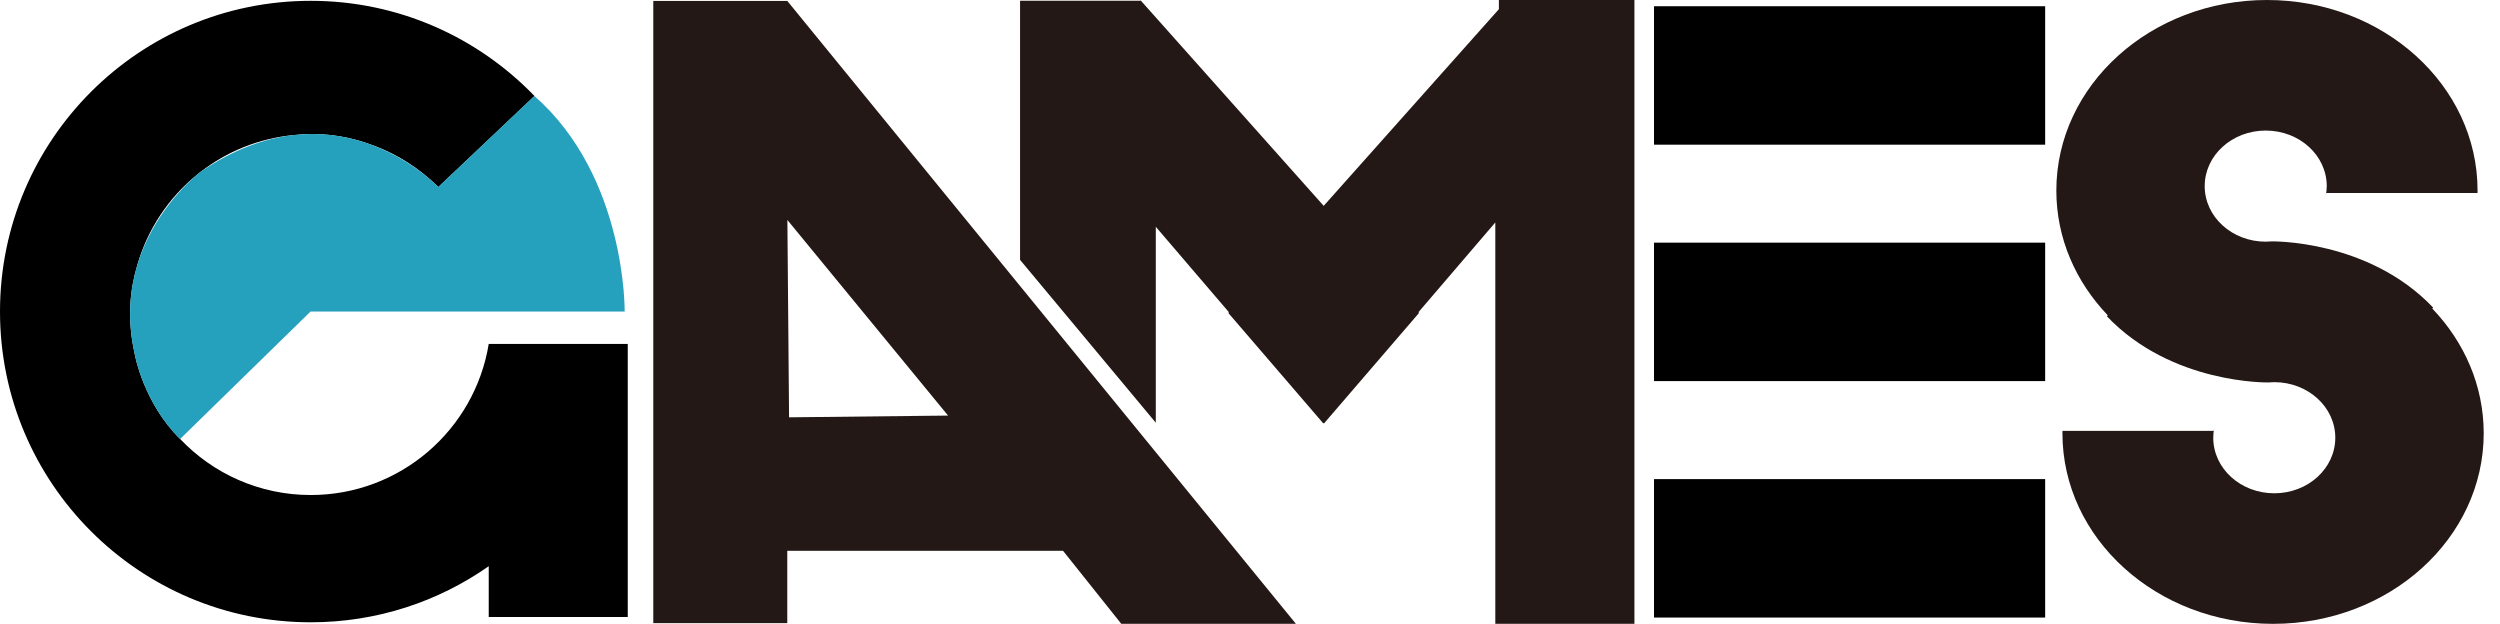 <?xml version="1.0" encoding="UTF-8"?>
<svg id="_레이어_1" data-name="레이어 1" xmlns="http://www.w3.org/2000/svg" viewBox="0 0 517 129">
  <defs>
    <style>
      .cls-1 {
        fill: #25a0bd;
      }

      .cls-2 {
        fill: none;
      }

      .cls-3 {
        fill: #231815;
      }
    </style>
  </defs>
  <g>
    <path class="cls-2" d="M41.5,35.51c6.86-4.69,13.3-6.9,19.11-7.57-7.16.69-13.71,3.41-19.11,7.57Z"/>
    <path class="cls-2" d="M75.27,29.41c.1.03.21.07.31.1-.1-.03-.21-.07-.31-.1Z"/>
    <path class="cls-2" d="M27.81,73.01c-.07-.29-.12-.58-.18-.87.06.29.12.58.18.87Z"/>
    <path class="cls-2" d="M75.99,29.65c6.07,2.09,10.53,5.38,12.85,7.36-3.71-3.25-8.06-5.77-12.85-7.36Z"/>
    <path class="cls-2" d="M89.19,37.31c.07.06.14.12.2.18-.07-.06-.14-.12-.2-.18Z"/>
    <path class="cls-2" d="M40.85,36.03c-5.9,4.77-10.32,11.29-12.46,18.78,3.17-10.46,10.39-17.07,12.46-18.78Z"/>
    <path d="M128.17,71.12h-27.1c-2.89,17.72-18.27,31.25-36.81,31.25-10.63,0-20.22-4.45-27.01-11.59h0c-7.57-7.47-9.36-17.41-9.36-17.41-.03-.12-.05-.24-.07-.36-.06-.29-.12-.58-.18-.87-1.31-6.56-.74-12.38.76-17.33,2.14-7.49,6.55-14.02,12.46-18.78.36-.3.57-.46.57-.46.03-.02.06-.04.09-.06,5.39-4.16,11.95-6.88,19.11-7.57,5.51-.64,10.45.12,14.66,1.47.1.03.21.07.31.1.13.04.27.09.4.14,4.79,1.58,9.14,4.11,12.85,7.36.12.11.24.21.35.3.07.06.14.12.2.18.82.73,1.25,1.19,1.25,1.19l19.88-18.83C98.83,7.72,82.43.17,64.26.17,28.77.17,0,28.94,0,64.43s28.77,64.26,64.26,64.26c13.7,0,26.39-4.29,36.81-11.6v10.51h28.75v-56.48h-1.65Z"/>
    <path class="cls-1" d="M89.39,37.49c-.07-.06-.13-.12-.2-.18-.11-.1-.23-.2-.35-.3-2.32-1.98-6.78-5.27-12.85-7.36-.13-.05-.27-.09-.4-.14-.1-.03-.21-.07-.31-.1-4.21-1.36-9.16-2.11-14.66-1.47-5.81.67-12.24,2.88-19.11,7.57-.03.02-.06.04-.09.06,0,0-.21.16-.57.46-2.06,1.72-9.29,8.33-12.46,18.78-1.5,4.95-2.07,10.76-.76,17.33.06.29.11.58.18.87.03.12.04.24.07.36,0,0,1.79,9.95,9.36,17.42h0s26.99-26.37,26.99-26.37h64.95s.38-27.84-18.67-44.57l-19.88,18.83s-.43-.46-1.25-1.19Z"/>
  </g>
  <path class="cls-3" d="M231.9,129.08s0,0,0,0l36.09-.08L162.81.19h-27.71v128.67h27.71v-14.95h57.03l12.1,15.17h-.04ZM163.18,86.3l-.35-40.81,33.23,40.45-32.89.36Z"/>
  <polygon class="cls-3" points="309.97 0 309.97 1.9 273.74 42.57 235.98 .19 235.98 .15 235.94 .15 235.89 .08 235.81 .15 210.95 .15 210.95 53.67 210.89 53.67 239.02 87.42 239.02 53.67 239.02 46.9 254.14 64.57 254.01 64.71 273.66 87.56 273.74 87.47 273.81 87.56 293.46 64.71 293.33 64.57 309.23 46 309.23 129 309.97 129 334.26 129 338 129 338 0 309.97 0"/>
  <g>
    <rect x="342.05" y="1.29" width="80.89" height="28.63"/>
    <rect x="342.05" y="50.18" width="80.89" height="28.63"/>
    <rect x="342.05" y="99.08" width="80.89" height="28.63"/>
  </g>
  <path class="cls-3" d="M502.99,63.81c.06-.07.12-.13.18-.2-13.41-14.12-33.44-13.69-33.44-13.69.01,0,.03,0,.04,0-.4.03-.81.06-1.22.06-6.97,0-12.62-5.14-12.62-11.49s5.65-11.49,12.62-11.49,12.62,5.14,12.62,11.49c0,.68-.08,1.35-.2,2,.08-.35.11-.58.11-.58h31.27c0-.17.01-.33.01-.5C512.37,17.64,492.86,0,468.81,0s-43.56,17.64-43.56,39.41c0,9.86,4.01,18.87,10.63,25.79-.06.07-.12.13-.18.2,13.41,14.12,33.44,13.69,33.44,13.69-.01,0-.03,0-.04,0,.4-.03.81-.06,1.22-.06,6.97,0,12.62,5.14,12.62,11.49s-5.65,11.49-12.62,11.49-12.62-5.14-12.62-11.49c0-.68.08-1.35.2-2-.08.35-.11.58-.11.58h-31.27c0,.17-.01.33-.01.5,0,21.76,19.5,39.41,43.56,39.41s43.56-17.64,43.56-39.41c0-9.86-4.01-18.87-10.63-25.79Z"/>
</svg>